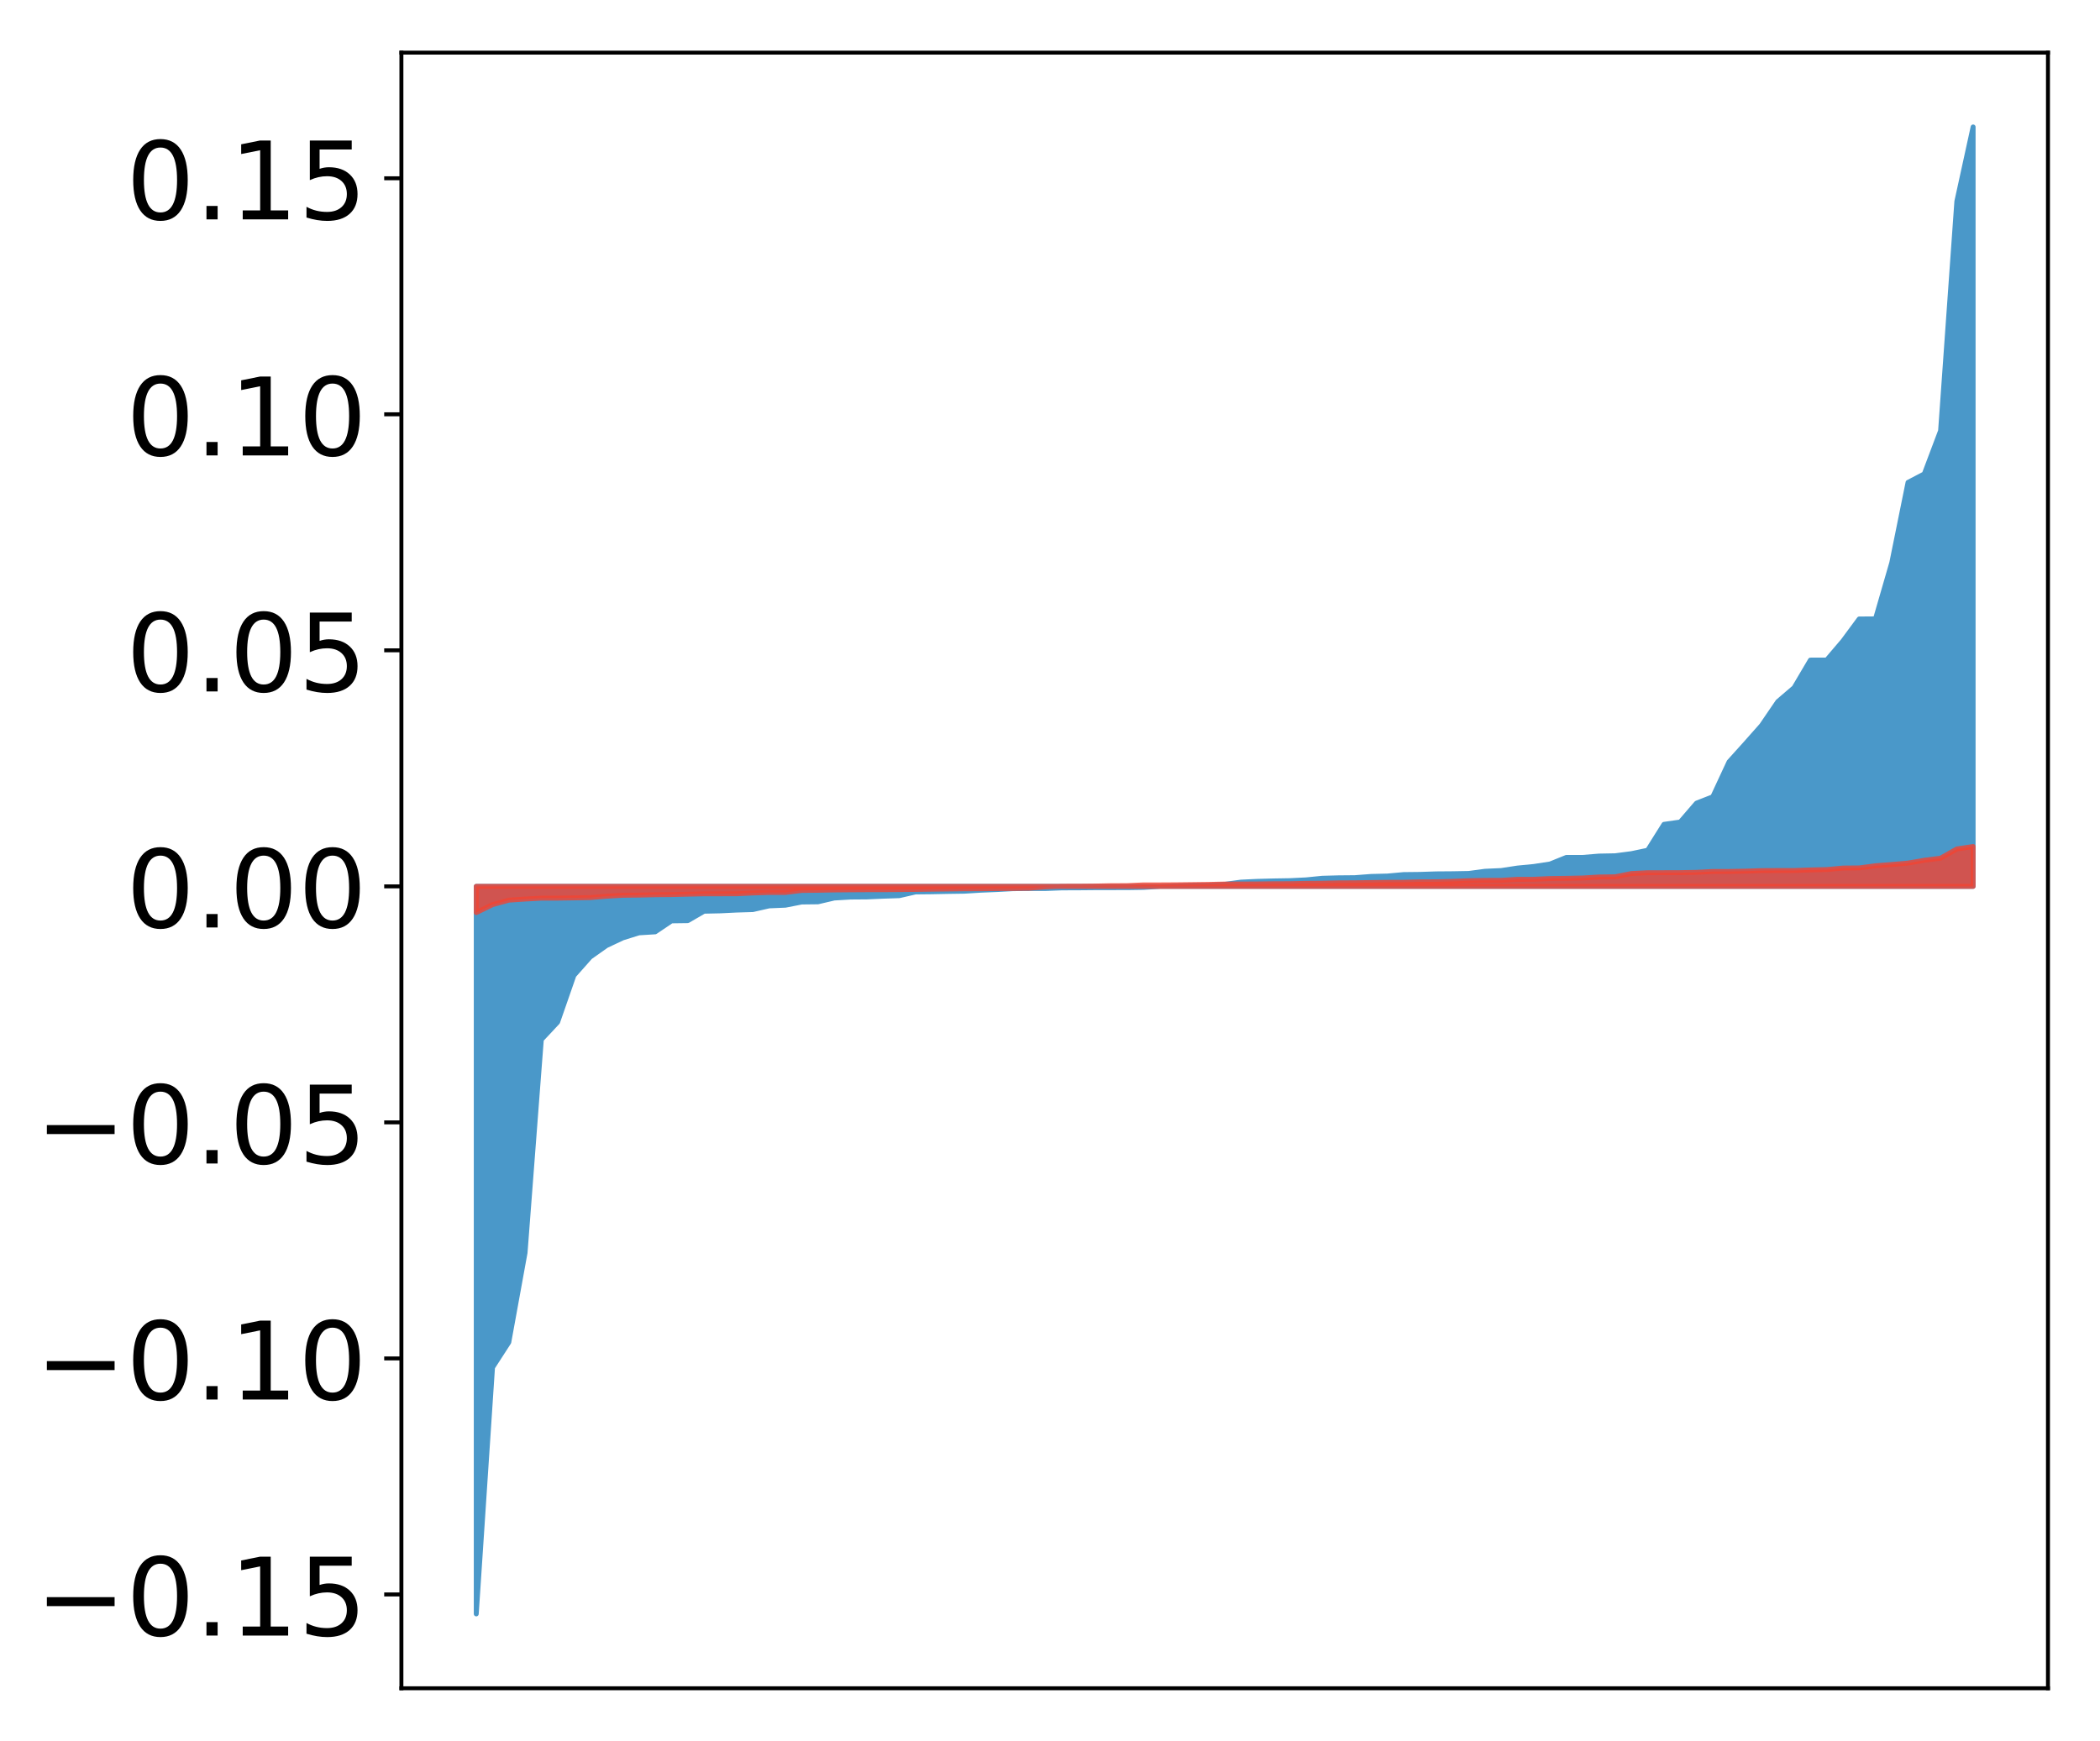<?xml version="1.0" encoding="utf-8" standalone="no"?>
<!DOCTYPE svg PUBLIC "-//W3C//DTD SVG 1.1//EN"
  "http://www.w3.org/Graphics/SVG/1.1/DTD/svg11.dtd">
<!-- Created with matplotlib (http://matplotlib.org/) -->
<svg height="354pt" version="1.1" viewBox="0 0 427 354" width="427pt" xmlns="http://www.w3.org/2000/svg" xmlns:xlink="http://www.w3.org/1999/xlink">
 <defs>
  <style type="text/css">
*{stroke-linecap:butt;stroke-linejoin:round;}
  </style>
 </defs>
 <g id="figure_1">
  <g id="patch_1">
   <path d="M 0 354.04 
L 427.12 354.04 
L 427.12 0 
L 0 0 
z
" style="fill:#ffffff;"/>
  </g>
  <g id="axes_1">
   <g id="patch_2">
    <path d="M 81.62 343.34 
L 416.42 343.34 
L 416.42 10.7 
L 81.62 10.7 
z
" style="fill:#ffffff;"/>
   </g>
   <g id="PolyCollection_1">
    <defs>
     <path d="M 96.838 -25.82 
L 96.838 -173.78 
L 100.146 -173.78 
L 103.454 -173.78 
L 106.763 -173.78 
L 110.071 -173.78 
L 113.379 -173.78 
L 116.688 -173.78 
L 119.996 -173.78 
L 123.304 -173.78 
L 126.613 -173.78 
L 129.921 -173.78 
L 133.229 -173.78 
L 136.537 -173.78 
L 139.846 -173.78 
L 143.154 -173.78 
L 146.462 -173.78 
L 149.771 -173.78 
L 153.079 -173.78 
L 156.387 -173.78 
L 159.696 -173.78 
L 163.004 -173.78 
L 166.312 -173.78 
L 169.62 -173.78 
L 172.929 -173.78 
L 176.237 -173.78 
L 179.545 -173.78 
L 182.854 -173.78 
L 186.162 -173.78 
L 189.47 -173.78 
L 192.779 -173.78 
L 196.087 -173.78 
L 199.395 -173.78 
L 202.703 -173.78 
L 206.012 -173.78 
L 209.32 -173.78 
L 212.628 -173.78 
L 215.937 -173.78 
L 219.245 -173.78 
L 222.553 -173.78 
L 225.862 -173.78 
L 229.17 -173.78 
L 232.478 -173.78 
L 235.786 -173.78 
L 239.095 -173.78 
L 242.403 -173.78 
L 245.711 -173.78 
L 249.02 -173.78 
L 252.328 -173.78 
L 255.636 -173.78 
L 258.945 -173.78 
L 262.253 -173.78 
L 265.561 -173.78 
L 268.869 -173.78 
L 272.178 -173.78 
L 275.486 -173.78 
L 278.794 -173.78 
L 282.103 -173.78 
L 285.411 -173.78 
L 288.719 -173.78 
L 292.028 -173.78 
L 295.336 -173.78 
L 298.644 -173.78 
L 301.952 -173.78 
L 305.261 -173.78 
L 308.569 -173.78 
L 311.877 -173.78 
L 315.186 -173.78 
L 318.494 -173.78 
L 321.802 -173.78 
L 325.111 -173.78 
L 328.419 -173.78 
L 331.727 -173.78 
L 335.035 -173.78 
L 338.344 -173.78 
L 341.652 -173.78 
L 344.96 -173.78 
L 348.269 -173.78 
L 351.577 -173.78 
L 354.885 -173.78 
L 358.194 -173.78 
L 361.502 -173.78 
L 364.81 -173.78 
L 368.119 -173.78 
L 371.427 -173.78 
L 374.735 -173.78 
L 378.043 -173.78 
L 381.352 -173.78 
L 384.66 -173.78 
L 387.968 -173.78 
L 391.277 -173.78 
L 394.585 -173.78 
L 397.893 -173.78 
L 401.202 -173.78 
L 401.202 -328.22 
L 401.202 -328.22 
L 397.893 -313.094 
L 394.585 -266.428 
L 391.277 -257.662 
L 387.968 -255.933 
L 384.66 -239.6 
L 381.352 -228.184 
L 378.043 -228.159 
L 374.735 -223.683 
L 371.427 -219.806 
L 368.119 -219.798 
L 364.81 -214.192 
L 361.502 -211.363 
L 358.194 -206.512 
L 354.885 -202.772 
L 351.577 -199.104 
L 348.269 -191.997 
L 344.96 -190.704 
L 341.652 -186.862 
L 338.344 -186.393 
L 335.035 -181.13 
L 331.727 -180.434 
L 328.419 -180.003 
L 325.111 -179.94 
L 321.802 -179.668 
L 318.494 -179.666 
L 315.186 -178.33 
L 311.877 -177.824 
L 308.569 -177.505 
L 305.261 -176.998 
L 301.952 -176.85 
L 298.644 -176.407 
L 295.336 -176.348 
L 292.028 -176.322 
L 288.719 -176.214 
L 285.411 -176.177 
L 282.103 -175.88 
L 278.794 -175.799 
L 275.486 -175.547 
L 272.178 -175.517 
L 268.869 -175.428 
L 265.561 -175.098 
L 262.253 -174.939 
L 258.945 -174.884 
L 255.636 -174.794 
L 252.328 -174.639 
L 249.02 -174.193 
L 245.711 -174.022 
L 242.403 -174.012 
L 239.095 -173.881 
L 235.786 -173.77 
L 232.478 -173.571 
L 229.17 -173.521 
L 225.862 -173.52 
L 222.553 -173.511 
L 219.245 -173.481 
L 215.937 -173.471 
L 212.628 -173.346 
L 209.32 -173.339 
L 206.012 -173.311 
L 202.703 -173.136 
L 199.395 -172.998 
L 196.087 -172.794 
L 192.779 -172.747 
L 189.47 -172.68 
L 186.162 -172.646 
L 182.854 -171.885 
L 179.545 -171.774 
L 176.237 -171.628 
L 172.929 -171.603 
L 169.62 -171.408 
L 166.312 -170.635 
L 163.004 -170.597 
L 159.696 -169.949 
L 156.387 -169.811 
L 153.079 -169.058 
L 149.771 -168.958 
L 146.462 -168.797 
L 143.154 -168.725 
L 139.846 -166.805 
L 136.537 -166.761 
L 133.229 -164.531 
L 129.921 -164.326 
L 126.613 -163.297 
L 123.304 -161.736 
L 119.996 -159.396 
L 116.688 -155.662 
L 113.379 -146.16 
L 110.071 -142.62 
L 106.763 -99.264 
L 103.454 -81.054 
L 100.146 -75.937 
L 96.838 -25.82 
z
" id="ma851e7a624" style="stroke:#4a98c9;"/>
    </defs>
    <g clip-path="url(#pfd1f27e933)">
     <use style="fill:#4a98c9;stroke:#4a98c9;" x="0" xlink:href="#ma851e7a624" y="354.04"/>
    </g>
   </g>
   <g id="PolyCollection_2">
    <defs>
     <path d="M 96.838 -168.44 
L 96.838 -173.78 
L 100.146 -173.78 
L 103.454 -173.78 
L 106.763 -173.78 
L 110.071 -173.78 
L 113.379 -173.78 
L 116.688 -173.78 
L 119.996 -173.78 
L 123.304 -173.78 
L 126.613 -173.78 
L 129.921 -173.78 
L 133.229 -173.78 
L 136.537 -173.78 
L 139.846 -173.78 
L 143.154 -173.78 
L 146.462 -173.78 
L 149.771 -173.78 
L 153.079 -173.78 
L 156.387 -173.78 
L 159.696 -173.78 
L 163.004 -173.78 
L 166.312 -173.78 
L 169.62 -173.78 
L 172.929 -173.78 
L 176.237 -173.78 
L 179.545 -173.78 
L 182.854 -173.78 
L 186.162 -173.78 
L 189.47 -173.78 
L 192.779 -173.78 
L 196.087 -173.78 
L 199.395 -173.78 
L 202.703 -173.78 
L 206.012 -173.78 
L 209.32 -173.78 
L 212.628 -173.78 
L 215.937 -173.78 
L 219.245 -173.78 
L 222.553 -173.78 
L 225.862 -173.78 
L 229.17 -173.78 
L 232.478 -173.78 
L 235.786 -173.78 
L 239.095 -173.78 
L 242.403 -173.78 
L 245.711 -173.78 
L 249.02 -173.78 
L 252.328 -173.78 
L 255.636 -173.78 
L 258.945 -173.78 
L 262.253 -173.78 
L 265.561 -173.78 
L 268.869 -173.78 
L 272.178 -173.78 
L 275.486 -173.78 
L 278.794 -173.78 
L 282.103 -173.78 
L 285.411 -173.78 
L 288.719 -173.78 
L 292.028 -173.78 
L 295.336 -173.78 
L 298.644 -173.78 
L 301.952 -173.78 
L 305.261 -173.78 
L 308.569 -173.78 
L 311.877 -173.78 
L 315.186 -173.78 
L 318.494 -173.78 
L 321.802 -173.78 
L 325.111 -173.78 
L 328.419 -173.78 
L 331.727 -173.78 
L 335.035 -173.78 
L 338.344 -173.78 
L 341.652 -173.78 
L 344.96 -173.78 
L 348.269 -173.78 
L 351.577 -173.78 
L 354.885 -173.78 
L 358.194 -173.78 
L 361.502 -173.78 
L 364.81 -173.78 
L 368.119 -173.78 
L 371.427 -173.78 
L 374.735 -173.78 
L 378.043 -173.78 
L 381.352 -173.78 
L 384.66 -173.78 
L 387.968 -173.78 
L 391.277 -173.78 
L 394.585 -173.78 
L 397.893 -173.78 
L 401.202 -173.78 
L 401.202 -181.883 
L 401.202 -181.883 
L 397.893 -181.389 
L 394.585 -179.509 
L 391.277 -179.091 
L 387.968 -178.518 
L 384.66 -178.228 
L 381.352 -177.972 
L 378.043 -177.533 
L 374.735 -177.505 
L 371.427 -177.198 
L 368.119 -177.121 
L 364.81 -177.001 
L 361.502 -176.999 
L 358.194 -176.981 
L 354.885 -176.872 
L 351.577 -176.813 
L 348.269 -176.809 
L 344.96 -176.633 
L 341.652 -176.574 
L 338.344 -176.563 
L 335.035 -176.558 
L 331.727 -176.39 
L 328.419 -175.728 
L 325.111 -175.687 
L 321.802 -175.484 
L 318.494 -175.414 
L 315.186 -175.373 
L 311.877 -175.22 
L 308.569 -175.214 
L 305.261 -175.006 
L 301.952 -175.002 
L 298.644 -174.929 
L 295.336 -174.799 
L 292.028 -174.71 
L 288.719 -174.7 
L 285.411 -174.616 
L 282.103 -174.604 
L 278.794 -174.56 
L 275.486 -174.507 
L 272.178 -174.493 
L 268.869 -174.421 
L 265.561 -174.393 
L 262.253 -174.324 
L 258.945 -174.312 
L 255.636 -174.271 
L 252.328 -174.255 
L 249.02 -174.248 
L 245.711 -174.179 
L 242.403 -174.136 
L 239.095 -174.098 
L 235.786 -174.079 
L 232.478 -174.076 
L 229.17 -173.928 
L 225.862 -173.913 
L 222.553 -173.843 
L 219.245 -173.811 
L 215.937 -173.806 
L 212.628 -173.693 
L 209.32 -173.405 
L 206.012 -173.358 
L 202.703 -173.333 
L 199.395 -173.299 
L 196.087 -173.286 
L 192.779 -173.244 
L 189.47 -173.205 
L 186.162 -173.158 
L 182.854 -173.125 
L 179.545 -173.104 
L 176.237 -173.101 
L 172.929 -173.081 
L 169.62 -173.05 
L 166.312 -172.983 
L 163.004 -172.95 
L 159.696 -172.539 
L 156.387 -172.538 
L 153.079 -172.432 
L 149.771 -172.273 
L 146.462 -172.267 
L 143.154 -172.265 
L 139.846 -172.188 
L 136.537 -172.108 
L 133.229 -172.078 
L 129.921 -171.999 
L 126.613 -171.964 
L 123.304 -171.772 
L 119.996 -171.495 
L 116.688 -171.434 
L 113.379 -171.388 
L 110.071 -171.382 
L 106.763 -171.196 
L 103.454 -170.975 
L 100.146 -170.059 
L 96.838 -168.44 
z
" id="mae55f1a4e0" style="stroke:#f14432;stroke-opacity:0.8;"/>
    </defs>
    <g clip-path="url(#pfd1f27e933)">
     <use style="fill:#f14432;fill-opacity:0.8;stroke:#f14432;stroke-opacity:0.8;" x="0" xlink:href="#mae55f1a4e0" y="354.04"/>
    </g>
   </g>
   <g id="matplotlib.axis_1"/>
   <g id="matplotlib.axis_2">
    <g id="ytick_1">
     <g id="line2d_1">
      <defs>
       <path d="M 0 0 
L -3.5 0 
" id="m0498be0062" style="stroke:#000000;stroke-width:0.8;"/>
      </defs>
      <g>
       <use style="stroke:#000000;stroke-width:0.8;" x="81.62" xlink:href="#m0498be0062" y="324.264"/>
      </g>
     </g>
     <g id="text_1">
      <!-- −0.15 -->
      <defs>
       <path d="M 10.594 35.5 
L 73.188 35.5 
L 73.188 27.203 
L 10.594 27.203 
z
" id="DejaVuSans-2212"/>
       <path d="M 31.781 66.406 
Q 24.172 66.406 20.328 58.906 
Q 16.5 51.422 16.5 36.375 
Q 16.5 21.391 20.328 13.891 
Q 24.172 6.391 31.781 6.391 
Q 39.453 6.391 43.281 13.891 
Q 47.125 21.391 47.125 36.375 
Q 47.125 51.422 43.281 58.906 
Q 39.453 66.406 31.781 66.406 
z
M 31.781 74.219 
Q 44.047 74.219 50.516 64.516 
Q 56.984 54.828 56.984 36.375 
Q 56.984 17.969 50.516 8.266 
Q 44.047 -1.422 31.781 -1.422 
Q 19.531 -1.422 13.062 8.266 
Q 6.594 17.969 6.594 36.375 
Q 6.594 54.828 13.062 64.516 
Q 19.531 74.219 31.781 74.219 
z
" id="DejaVuSans-30"/>
       <path d="M 10.688 12.406 
L 21 12.406 
L 21 0 
L 10.688 0 
z
" id="DejaVuSans-2e"/>
       <path d="M 12.406 8.297 
L 28.516 8.297 
L 28.516 63.922 
L 10.984 60.406 
L 10.984 69.391 
L 28.422 72.906 
L 38.281 72.906 
L 38.281 8.297 
L 54.391 8.297 
L 54.391 0 
L 12.406 0 
z
" id="DejaVuSans-31"/>
       <path d="M 10.797 72.906 
L 49.516 72.906 
L 49.516 64.594 
L 19.828 64.594 
L 19.828 46.734 
Q 21.969 47.469 24.109 47.828 
Q 26.266 48.188 28.422 48.188 
Q 40.625 48.188 47.75 41.5 
Q 54.891 34.812 54.891 23.391 
Q 54.891 11.625 47.562 5.094 
Q 40.234 -1.422 26.906 -1.422 
Q 22.312 -1.422 17.547 -0.641 
Q 12.797 0.141 7.719 1.703 
L 7.719 11.625 
Q 12.109 9.234 16.797 8.062 
Q 21.484 6.891 26.703 6.891 
Q 35.156 6.891 40.078 11.328 
Q 45.016 15.766 45.016 23.391 
Q 45.016 31 40.078 35.438 
Q 35.156 39.891 26.703 39.891 
Q 22.75 39.891 18.812 39.016 
Q 14.891 38.141 10.797 36.281 
z
" id="DejaVuSans-35"/>
      </defs>
      <g transform="translate(7.2 332.622)scale(0.22 -0.22)">
       <use xlink:href="#DejaVuSans-2212"/>
       <use x="83.789" xlink:href="#DejaVuSans-30"/>
       <use x="147.412" xlink:href="#DejaVuSans-2e"/>
       <use x="179.199" xlink:href="#DejaVuSans-31"/>
       <use x="242.822" xlink:href="#DejaVuSans-35"/>
      </g>
     </g>
    </g>
    <g id="ytick_2">
     <g id="line2d_2">
      <g>
       <use style="stroke:#000000;stroke-width:0.8;" x="81.62" xlink:href="#m0498be0062" y="276.263"/>
      </g>
     </g>
     <g id="text_2">
      <!-- −0.10 -->
      <g transform="translate(7.2 284.621)scale(0.22 -0.22)">
       <use xlink:href="#DejaVuSans-2212"/>
       <use x="83.789" xlink:href="#DejaVuSans-30"/>
       <use x="147.412" xlink:href="#DejaVuSans-2e"/>
       <use x="179.199" xlink:href="#DejaVuSans-31"/>
       <use x="242.822" xlink:href="#DejaVuSans-30"/>
      </g>
     </g>
    </g>
    <g id="ytick_3">
     <g id="line2d_3">
      <g>
       <use style="stroke:#000000;stroke-width:0.8;" x="81.62" xlink:href="#m0498be0062" y="228.261"/>
      </g>
     </g>
     <g id="text_3">
      <!-- −0.05 -->
      <g transform="translate(7.2 236.62)scale(0.22 -0.22)">
       <use xlink:href="#DejaVuSans-2212"/>
       <use x="83.789" xlink:href="#DejaVuSans-30"/>
       <use x="147.412" xlink:href="#DejaVuSans-2e"/>
       <use x="179.199" xlink:href="#DejaVuSans-30"/>
       <use x="242.822" xlink:href="#DejaVuSans-35"/>
      </g>
     </g>
    </g>
    <g id="ytick_4">
     <g id="line2d_4">
      <g>
       <use style="stroke:#000000;stroke-width:0.8;" x="81.62" xlink:href="#m0498be0062" y="180.26"/>
      </g>
     </g>
     <g id="text_4">
      <!-- 0.00 -->
      <g transform="translate(25.635 188.618)scale(0.22 -0.22)">
       <use xlink:href="#DejaVuSans-30"/>
       <use x="63.623" xlink:href="#DejaVuSans-2e"/>
       <use x="95.41" xlink:href="#DejaVuSans-30"/>
       <use x="159.033" xlink:href="#DejaVuSans-30"/>
      </g>
     </g>
    </g>
    <g id="ytick_5">
     <g id="line2d_5">
      <g>
       <use style="stroke:#000000;stroke-width:0.8;" x="81.62" xlink:href="#m0498be0062" y="132.259"/>
      </g>
     </g>
     <g id="text_5">
      <!-- 0.05 -->
      <g transform="translate(25.635 140.617)scale(0.22 -0.22)">
       <use xlink:href="#DejaVuSans-30"/>
       <use x="63.623" xlink:href="#DejaVuSans-2e"/>
       <use x="95.41" xlink:href="#DejaVuSans-30"/>
       <use x="159.033" xlink:href="#DejaVuSans-35"/>
      </g>
     </g>
    </g>
    <g id="ytick_6">
     <g id="line2d_6">
      <g>
       <use style="stroke:#000000;stroke-width:0.8;" x="81.62" xlink:href="#m0498be0062" y="84.257"/>
      </g>
     </g>
     <g id="text_6">
      <!-- 0.10 -->
      <g transform="translate(25.635 92.616)scale(0.22 -0.22)">
       <use xlink:href="#DejaVuSans-30"/>
       <use x="63.623" xlink:href="#DejaVuSans-2e"/>
       <use x="95.41" xlink:href="#DejaVuSans-31"/>
       <use x="159.033" xlink:href="#DejaVuSans-30"/>
      </g>
     </g>
    </g>
    <g id="ytick_7">
     <g id="line2d_7">
      <g>
       <use style="stroke:#000000;stroke-width:0.8;" x="81.62" xlink:href="#m0498be0062" y="36.256"/>
      </g>
     </g>
     <g id="text_7">
      <!-- 0.15 -->
      <g transform="translate(25.635 44.614)scale(0.22 -0.22)">
       <use xlink:href="#DejaVuSans-30"/>
       <use x="63.623" xlink:href="#DejaVuSans-2e"/>
       <use x="95.41" xlink:href="#DejaVuSans-31"/>
       <use x="159.033" xlink:href="#DejaVuSans-35"/>
      </g>
     </g>
    </g>
   </g>
   <g id="patch_3">
    <path d="M 81.62 343.34 
L 81.62 10.7 
" style="fill:none;stroke:#000000;stroke-linecap:square;stroke-linejoin:miter;stroke-width:0.8;"/>
   </g>
   <g id="patch_4">
    <path d="M 416.42 343.34 
L 416.42 10.7 
" style="fill:none;stroke:#000000;stroke-linecap:square;stroke-linejoin:miter;stroke-width:0.8;"/>
   </g>
   <g id="patch_5">
    <path d="M 81.62 343.34 
L 416.42 343.34 
" style="fill:none;stroke:#000000;stroke-linecap:square;stroke-linejoin:miter;stroke-width:0.8;"/>
   </g>
   <g id="patch_6">
    <path d="M 81.62 10.7 
L 416.42 10.7 
" style="fill:none;stroke:#000000;stroke-linecap:square;stroke-linejoin:miter;stroke-width:0.8;"/>
   </g>
  </g>
 </g>
 <defs>
  <clipPath id="pfd1f27e933">
   <rect height="332.64" width="334.8" x="81.62" y="10.7"/>
  </clipPath>
 </defs>
</svg>
